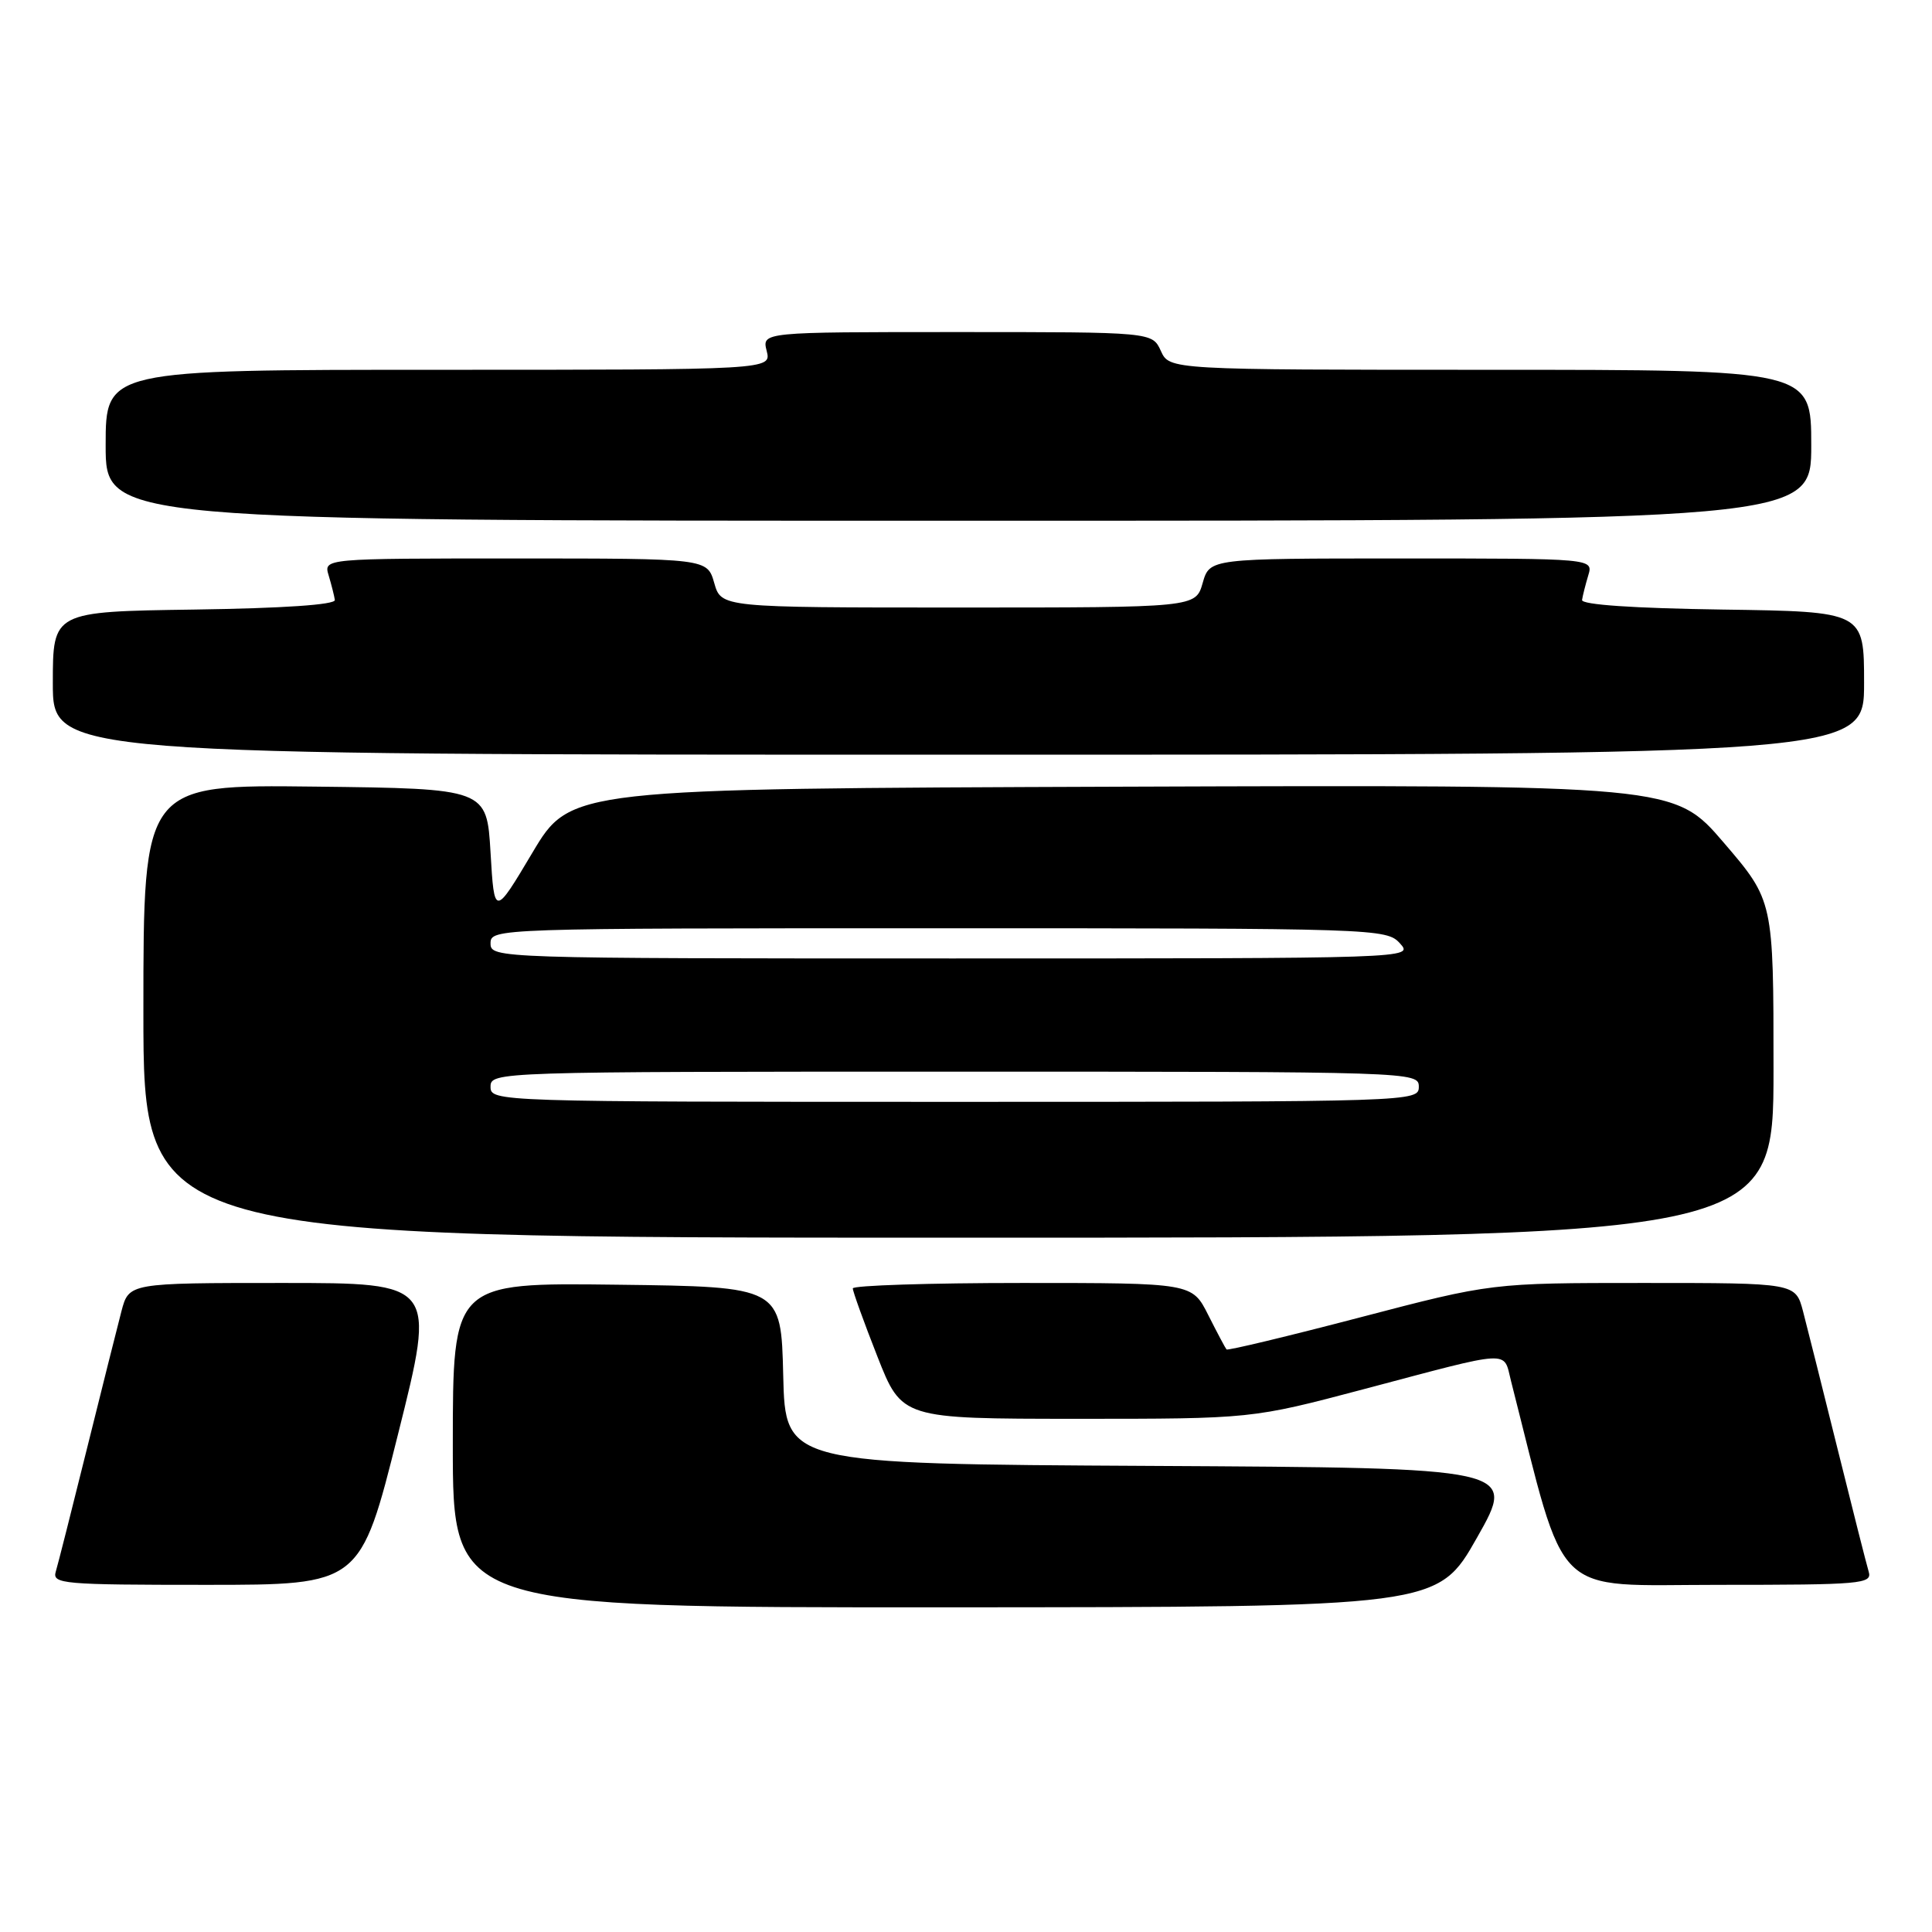 <?xml version="1.0" encoding="UTF-8" standalone="no"?>
<!DOCTYPE svg PUBLIC "-//W3C//DTD SVG 1.1//EN" "http://www.w3.org/Graphics/SVG/1.1/DTD/svg11.dtd" >
<svg xmlns="http://www.w3.org/2000/svg" xmlns:xlink="http://www.w3.org/1999/xlink" version="1.1" viewBox="0 0 256 256">
 <g >
 <path fill="currentColor"
d=" M 195.72 203.73 C 200.95 194.50 200.95 194.50 152.51 194.24 C 104.06 193.98 104.06 193.98 103.78 182.24 C 103.50 170.50 103.50 170.50 81.75 170.23 C 60.00 169.96 60.00 169.96 60.00 191.48 C 60.00 213.00 60.00 213.00 125.25 212.98 C 190.50 212.95 190.50 212.95 195.72 203.73 Z  M 52.75 190.00 C 57.76 170.00 57.76 170.00 37.42 170.00 C 17.08 170.00 17.08 170.00 16.09 173.75 C 15.55 175.81 13.49 184.03 11.51 192.00 C 9.53 199.97 7.68 207.29 7.39 208.25 C 6.90 209.88 8.31 210.00 27.31 210.00 C 47.75 210.00 47.75 210.00 52.75 190.00 Z  M 247.61 208.25 C 247.32 207.29 245.47 199.97 243.49 192.00 C 241.51 184.03 239.45 175.81 238.91 173.75 C 237.92 170.00 237.92 170.00 217.79 170.00 C 197.65 170.00 197.65 170.00 180.22 174.56 C 170.63 177.07 162.66 178.98 162.52 178.81 C 162.37 178.64 161.28 176.59 160.10 174.25 C 157.96 170.00 157.96 170.00 135.48 170.00 C 123.12 170.00 113.00 170.33 113.00 170.72 C 113.00 171.12 114.46 175.17 116.25 179.72 C 119.50 187.99 119.50 187.99 142.68 188.00 C 165.86 188.00 165.86 188.00 180.68 184.08 C 200.64 178.79 199.17 178.87 200.22 183.00 C 207.69 212.34 205.31 210.00 227.70 210.00 C 246.69 210.00 248.10 209.88 247.61 208.25 Z  M 235.00 141.67 C 235.00 119.35 235.00 119.35 228.42 111.67 C 221.84 103.99 221.84 103.99 148.72 104.24 C 75.60 104.50 75.60 104.50 70.55 112.98 C 65.50 121.46 65.50 121.46 65.00 112.98 C 64.50 104.50 64.50 104.50 41.75 104.23 C 19.00 103.96 19.00 103.96 19.00 133.98 C 19.00 164.00 19.00 164.00 127.00 164.00 C 235.00 164.00 235.00 164.00 235.00 141.67 Z  M 247.00 90.52 C 247.00 81.04 247.00 81.04 228.25 80.77 C 216.48 80.60 209.55 80.13 209.63 79.50 C 209.71 78.95 210.08 77.49 210.45 76.25 C 211.13 74.00 211.13 74.00 185.71 74.00 C 160.29 74.00 160.29 74.00 159.36 77.25 C 158.43 80.50 158.43 80.50 127.00 80.50 C 95.57 80.50 95.57 80.50 94.64 77.25 C 93.71 74.00 93.71 74.00 68.29 74.00 C 42.87 74.00 42.87 74.00 43.55 76.25 C 43.92 77.49 44.29 78.95 44.37 79.50 C 44.45 80.13 37.52 80.60 25.75 80.77 C 7.00 81.04 7.00 81.04 7.00 90.52 C 7.00 100.00 7.00 100.00 127.00 100.00 C 247.00 100.00 247.00 100.00 247.00 90.52 Z  M 240.00 59.00 C 240.00 49.00 240.00 49.00 197.48 49.00 C 154.96 49.00 154.96 49.00 153.82 46.50 C 152.68 44.00 152.68 44.00 126.82 44.00 C 100.96 44.00 100.96 44.00 101.59 46.50 C 102.22 49.00 102.22 49.00 58.11 49.00 C 14.00 49.00 14.00 49.00 14.00 59.00 C 14.00 69.00 14.00 69.00 127.00 69.00 C 240.00 69.00 240.00 69.00 240.00 59.00 Z  M 65.00 144.00 C 65.00 142.02 65.67 142.00 126.50 142.00 C 187.33 142.00 188.00 142.02 188.00 144.00 C 188.00 145.98 187.33 146.00 126.50 146.00 C 65.67 146.00 65.00 145.98 65.00 144.00 Z  M 65.00 125.00 C 65.00 123.02 65.67 123.00 124.35 123.00 C 182.42 123.00 183.73 123.04 185.50 125.00 C 187.31 127.00 187.25 127.00 126.15 127.00 C 65.67 127.00 65.00 126.98 65.00 125.00 Z "/>
</g>
</svg>